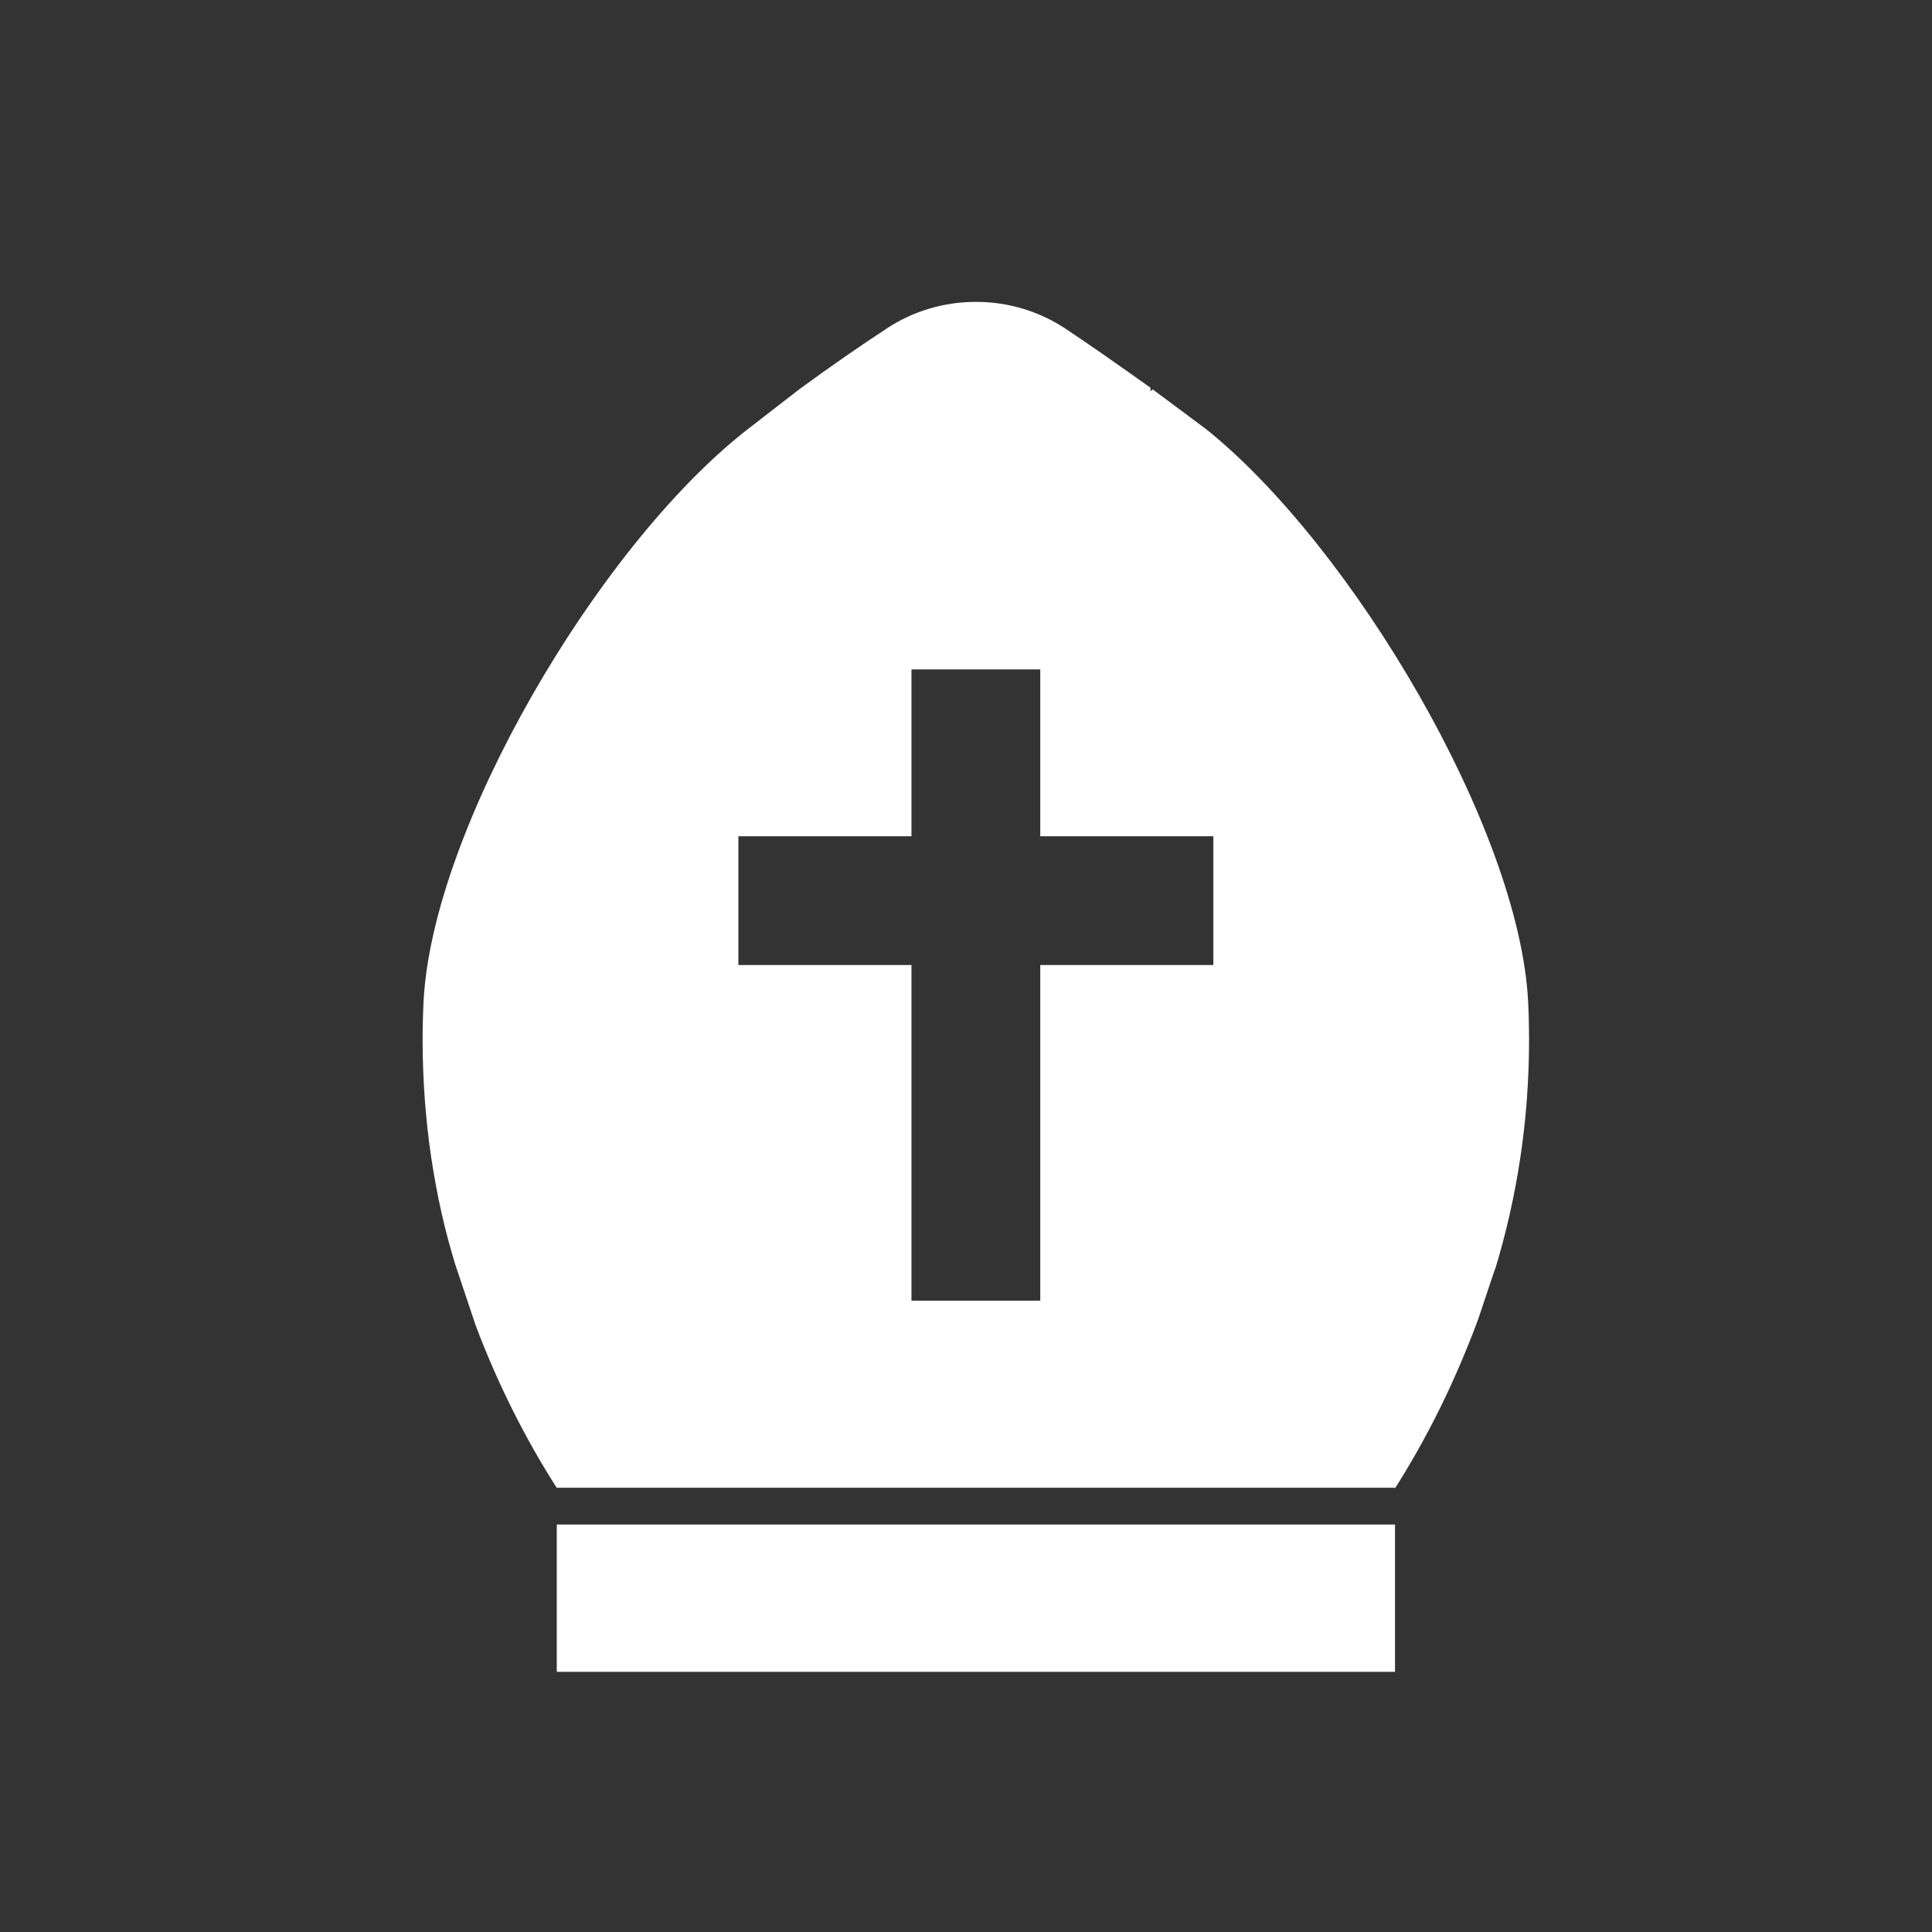<svg xmlns="http://www.w3.org/2000/svg" width="32" height="32" viewBox="0 0 32 32">
  <rect x="0" y="0" width="32" height="32" fill="#333333" stroke="none"/>
  <path fill="#FFF" d="M23.106,27.691 L9.222,27.691 L9.222,25.251 L23.106,25.251 L23.106,27.691 Z M24.781,20.962 L24.483,21.851 C24.085,22.922 23.623,23.842 23.074,24.702 L23.11,24.642 L9.221,24.642 C8.706,23.84 8.242,22.919 7.877,21.949 L7.843,21.847 L7.545,20.958 C7.199,19.842 7,18.559 7,17.229 C7,17.001 7.006,16.774 7.017,16.549 L7.016,16.581 C7.163,13.728 9.892,9.07 12.349,7.137 L13.238,6.448 C13.771,6.057 14.269,5.715 14.696,5.435 C15.111,5.162 15.619,5 16.165,5 C16.711,5 17.219,5.162 17.644,5.441 L17.634,5.435 C18.052,5.711 18.523,6.044 19.056,6.422 L19.056,6.48 L19.092,6.449 L19.981,7.111 C22.399,9.053 25.163,13.724 25.31,16.582 C25.32,16.775 25.326,17 25.326,17.227 C25.326,18.556 25.127,19.839 24.757,21.047 L24.781,20.955 L24.781,20.962 Z M17.23,11.087 L15.097,11.087 L15.097,13.851 L12.23,13.851 L12.23,15.984 L15.097,15.984 L15.097,21.544 L17.23,21.544 L17.23,15.984 L20.097,15.984 L20.097,13.851 L17.23,13.851 L17.23,11.087 Z"/>
</svg>
